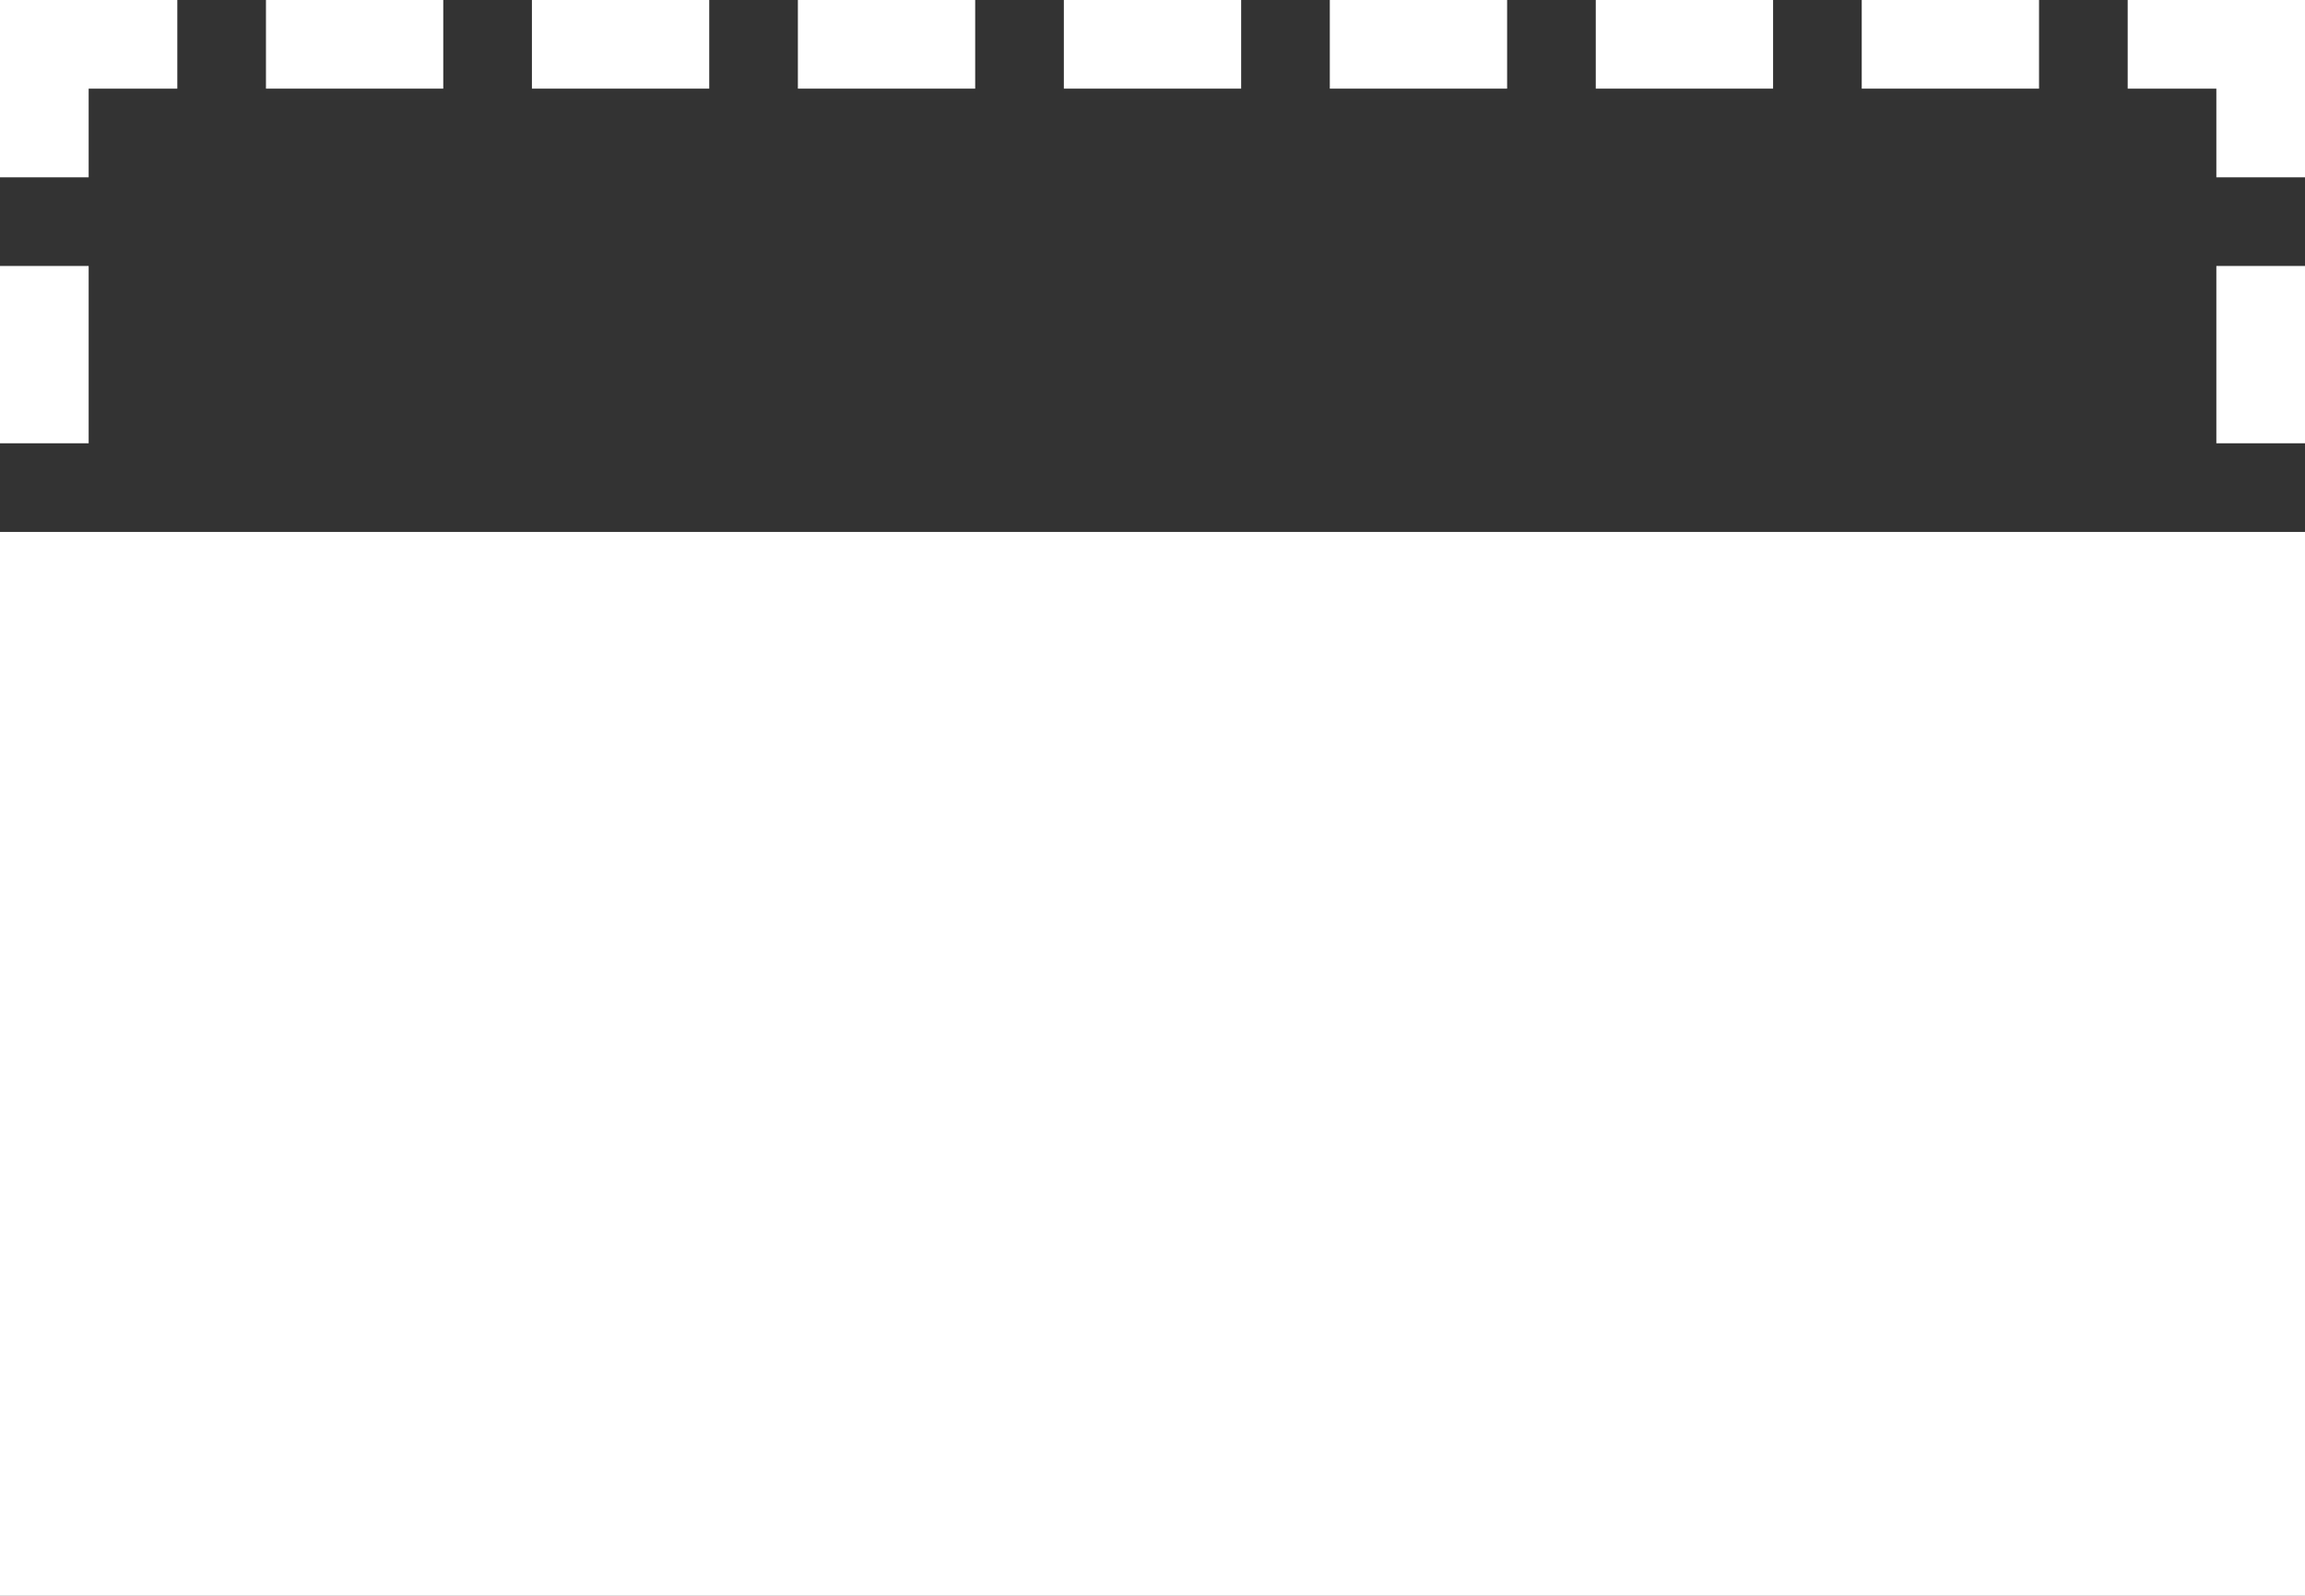 <?xml version="1.0" encoding="UTF-8"?>
<svg width="26px" height="18px" viewBox="0 0 26 18" version="1.1" xmlns="http://www.w3.org/2000/svg">
    <rect x="0" y="0" width="26" height="18" fill="#333333" stroke="none"/>
    <!-- Generator: Sketch 50.2 (55047) - http://www.bohemiancoding.com/sketch -->
    <title>custom/processbuilder/pool-below</title>
    <desc>Created with Sketch.</desc>
    <defs></defs>
    <g id="custom/processbuilder/pool-below" stroke="none" stroke-width="1" fill="none" fill-rule="evenodd">
        <rect id="Rectangle" stroke="#fff" fill="#FFFFFF" x="0.5" y="6.5" width="25" height="11"></rect>
        <polygon id="Path-3" fill="#fff"
                 transform="translate(1, 1) scale(1, -1) translate(-1, -1) "
                 points="0 0 1 0 1 1 2 1 2 2 0 2"></polygon>
        <path d="M6,0 L8,0 L8,1 C6.667,1 6,1 6,1 C6,1 6,0.667 6,0 Z" id="Path-5-Copy" fill="#fff"></path>
        <path d="M9,0 L11,0 L11,1 C9.667,1 9,1 9,1 C9,1 9,0.667 9,0 Z" id="Path-5-Copy-2" fill="#fff"></path>
        <path d="M12,0 L14,0 L14,1 C12.667,1 12,1 12,1 C12,1 12,0.667 12,0 Z" id="Path-5-Copy-3"
              fill="#fff"></path>
        <path d="M15,0 L17,0 L17,1 C15.667,1 15,1 15,1 C15,1 15,0.667 15,0 Z" id="Path-5-Copy-4"
              fill="#fff"></path>
        <path d="M18,0 L20,0 L20,1 C18.667,1 18,1 18,1 C18,1 18,0.667 18,0 Z" id="Path-5-Copy-4"
              fill="#fff"></path>
        <path d="M21,0 L23,0 L23,1 C21.667,1 21,1 21,1 C21,1 21,0.667 21,0 Z" id="Path-5-Copy-4"
              fill="#fff"></path>
        <polygon id="Path-4" fill="#fff"
                 transform="translate(25, 1) scale(1, -1) translate(-25, -1) "
                 points="25 1 25 0 26 0 26 2 24 2 24 1"></polygon>
        <path d="M3,0 L5,0 L5,1 C3.667,1 3,1 3,1 C3,1 3,0.667 3,0 Z" id="Path-5" fill="#fff"></path>
        <rect id="Rectangle-2" fill="#fff" x="25" y="3" width="1" height="2"></rect>
        <rect id="Rectangle-2-Copy" fill="#fff" x="0" y="3" width="1" height="2"></rect>
    </g>
</svg>
